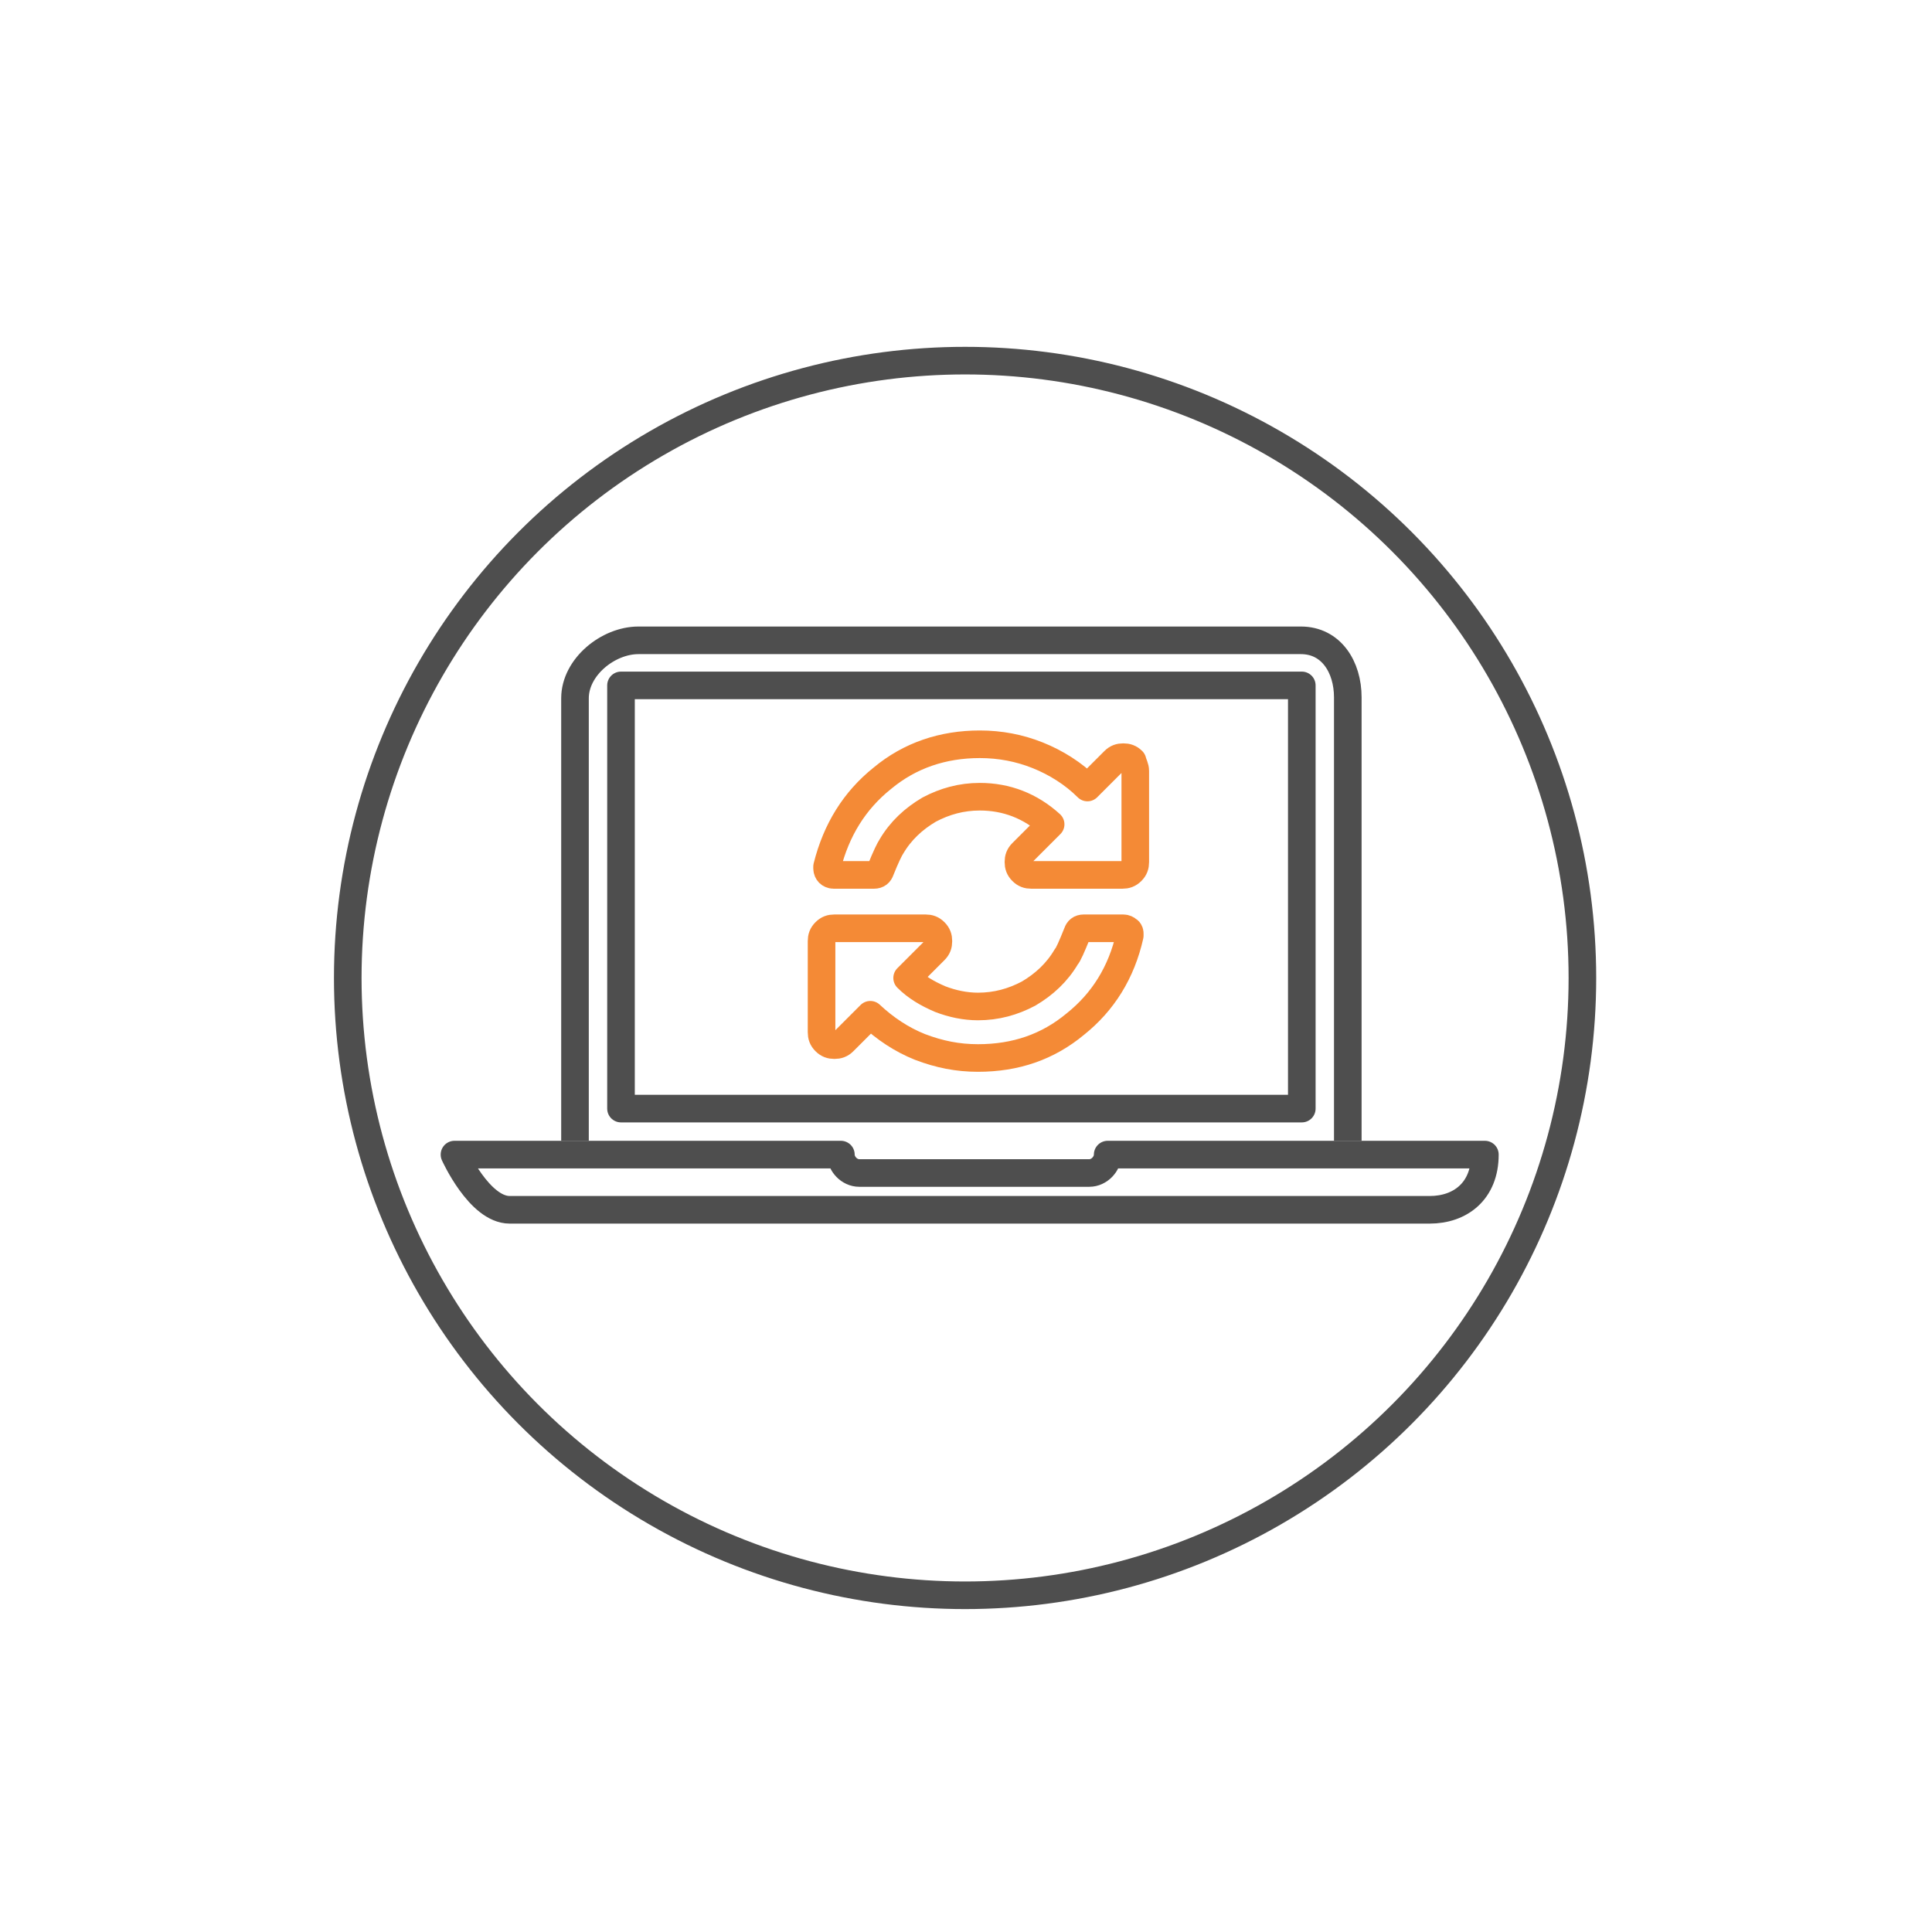 <svg xmlns="http://www.w3.org/2000/svg" width="140" height="140" viewBox="0 0 210 210">
	<style>.a{fill:none;stroke-linejoin:round;stroke-width:3;stroke:#4E4E4E;}</style><circle cx="104.9" cy="106.3" r="67.1" style="fill:none;stroke-width:3;stroke:#4E4E4E"/><path d="M122.8 101.5c0 0.1 0 0.1 0 0.2 -0.9 4-2.9 7.2-5.9 9.6 -3 2.5-6.5 3.7-10.6 3.7 -2.2 0-4.2-0.4-6.3-1.2 -2-0.8-3.8-2-5.4-3.5l-2.9 2.9c-0.3 0.3-0.6 0.4-1 0.4s-0.7-0.1-1-0.4c-0.3-0.3-0.4-0.6-0.4-1v-9.9c0-0.4 0.1-0.7 0.4-1 0.3-0.3 0.6-0.4 1-0.4h9.9c0.4 0 0.7 0.1 1 0.4 0.3 0.3 0.4 0.6 0.4 1s-0.1 0.7-0.4 1l-3 3c1 1 2.2 1.7 3.6 2.3 1.3 0.5 2.7 0.8 4.1 0.8 2 0 3.8-0.5 5.5-1.4 1.7-1 3.1-2.3 4.1-4 0.2-0.2 0.6-1.1 1.2-2.6 0.1-0.3 0.3-0.5 0.7-0.5h4.3c0.2 0 0.4 0.1 0.5 0.2C122.8 101.2 122.8 101.4 122.8 101.5zM123.4 83.8v9.9c0 0.4-0.1 0.7-0.4 1 -0.3 0.3-0.6 0.4-1 0.4h-9.9c-0.4 0-0.7-0.1-1-0.4 -0.3-0.3-0.4-0.6-0.4-1s0.1-0.7 0.4-1l3.1-3.1c-2.2-2-4.8-3-7.7-3 -2 0-3.8 0.5-5.5 1.4 -1.7 1-3.1 2.3-4.1 4 -0.2 0.3-0.6 1.1-1.2 2.6 -0.1 0.3-0.3 0.5-0.7 0.5h-4.4c-0.2 0-0.4-0.1-0.5-0.2s-0.2-0.3-0.2-0.5v-0.2c1-4 3-7.2 6-9.6 3-2.5 6.6-3.7 10.6-3.7 2.2 0 4.3 0.4 6.3 1.2 2 0.8 3.9 2 5.4 3.5l2.9-2.9c0.3-0.3 0.6-0.4 1-0.4 0.4 0 0.7 0.1 1 0.4C123.2 83.1 123.4 83.4 123.4 83.8z" style="fill:none;stroke-linejoin:round;stroke-width:3;stroke:#F48A36"/><path d="M146.5 124V75.8c0-3.3-1.8-6.2-5.1-6.2h-72c-3.3 0-6.9 2.9-6.9 6.3V124" class="a"/><path d="M120.4 125.5c0 1-0.9 2-2 2h-25c-1.1 0-2-1-2-2h-42l0 0c0 0 2.7 6 6 6h100c3.3 0 6-2 6-6l0 0H120.4z" class="a"/><rect x="67.5" y="74.5" width="74" height="46" class="a"/>
</svg>
